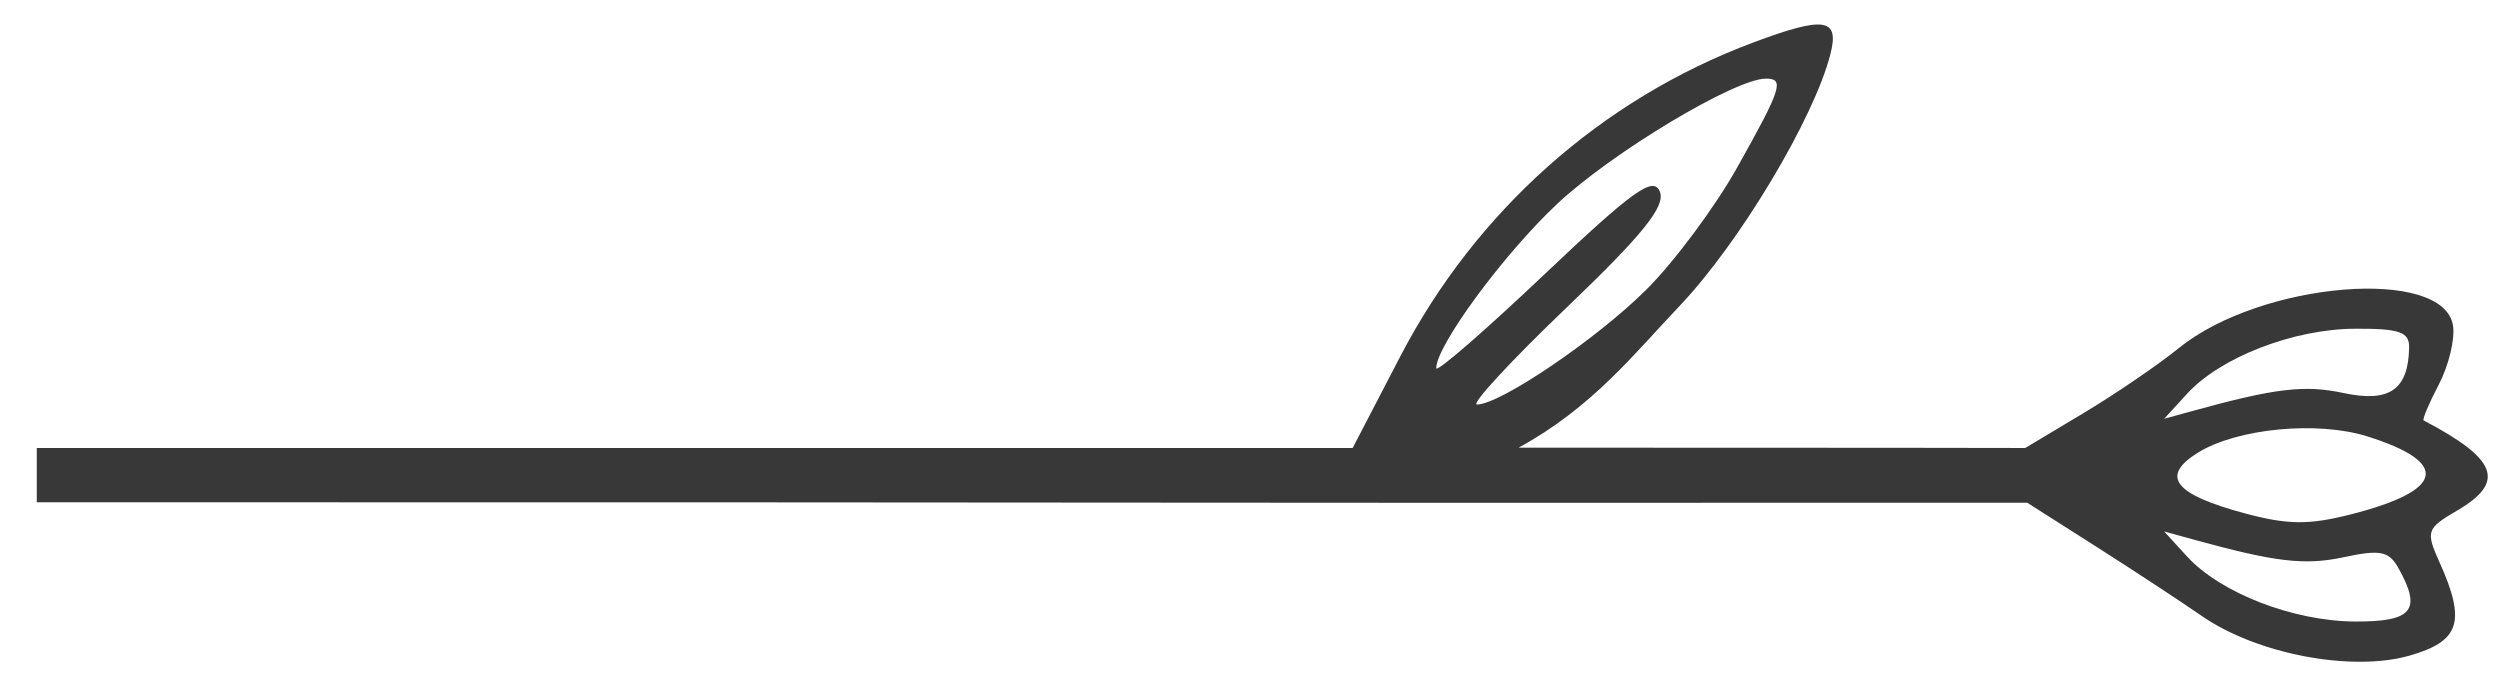 <svg width="51" height="14" viewBox="0 0 51 14" fill="none" xmlns="http://www.w3.org/2000/svg">
<path fill-rule="evenodd" clip-rule="evenodd" d="M50.124 10.416C49.502 10.779 49.482 10.838 49.764 11.465C50.312 12.682 50.184 13.081 49.153 13.375C47.973 13.712 46.04 13.343 44.92 12.568C44.496 12.275 43.521 11.634 42.753 11.145L41.356 10.256C16.818 10.262 29.851 10.246 0.75 10.246L0.75 9.693L0.75 9.139L19.951 9.139L27.594 9.139L28.567 7.268C30.11 4.303 32.672 2.025 35.763 0.868C37.222 0.322 37.529 0.369 37.34 1.106C37.004 2.42 35.485 4.956 34.266 6.239C33.33 7.223 32.481 8.314 30.98 9.132L38.705 9.135L41.315 9.139L42.499 8.43C43.151 8.04 44.025 7.444 44.441 7.106C46.124 5.74 49.862 5.434 50.042 6.647C50.084 6.922 49.952 7.462 49.751 7.846C49.549 8.231 49.411 8.56 49.443 8.577C50.95 9.368 51.122 9.833 50.124 10.416ZM44.835 9.236C45.632 8.74 47.271 8.581 48.292 8.902C49.992 9.437 49.871 10.006 47.955 10.494C47.105 10.71 46.676 10.707 45.816 10.478C44.352 10.088 44.061 9.719 44.835 9.236ZM47.818 11.366C48.556 11.208 48.733 11.243 48.925 11.584C49.41 12.446 49.218 12.684 48.048 12.679C46.786 12.674 45.297 12.098 44.615 11.351L44.149 10.842L44.731 11.002C46.419 11.468 47.014 11.538 47.818 11.366ZM44.615 8.034C45.297 7.288 46.786 6.711 48.048 6.706C48.95 6.702 49.152 6.772 49.146 7.089C49.131 7.948 48.746 8.217 47.816 8.019C47.014 7.847 46.417 7.918 44.731 8.383L44.149 8.543L44.615 8.034ZM31.772 4.154C32.886 3.11 35.397 1.604 36.023 1.604C36.408 1.604 36.346 1.798 35.442 3.411C34.988 4.222 34.152 5.346 33.584 5.91C32.57 6.918 30.603 8.252 30.131 8.252C29.999 8.252 30.82 7.364 31.955 6.278C33.519 4.782 33.981 4.207 33.861 3.909C33.73 3.585 33.313 3.884 31.501 5.602C30.29 6.75 29.299 7.61 29.299 7.512C29.299 7.051 30.677 5.18 31.772 4.154Z" fill="#383838"/>
</svg>
